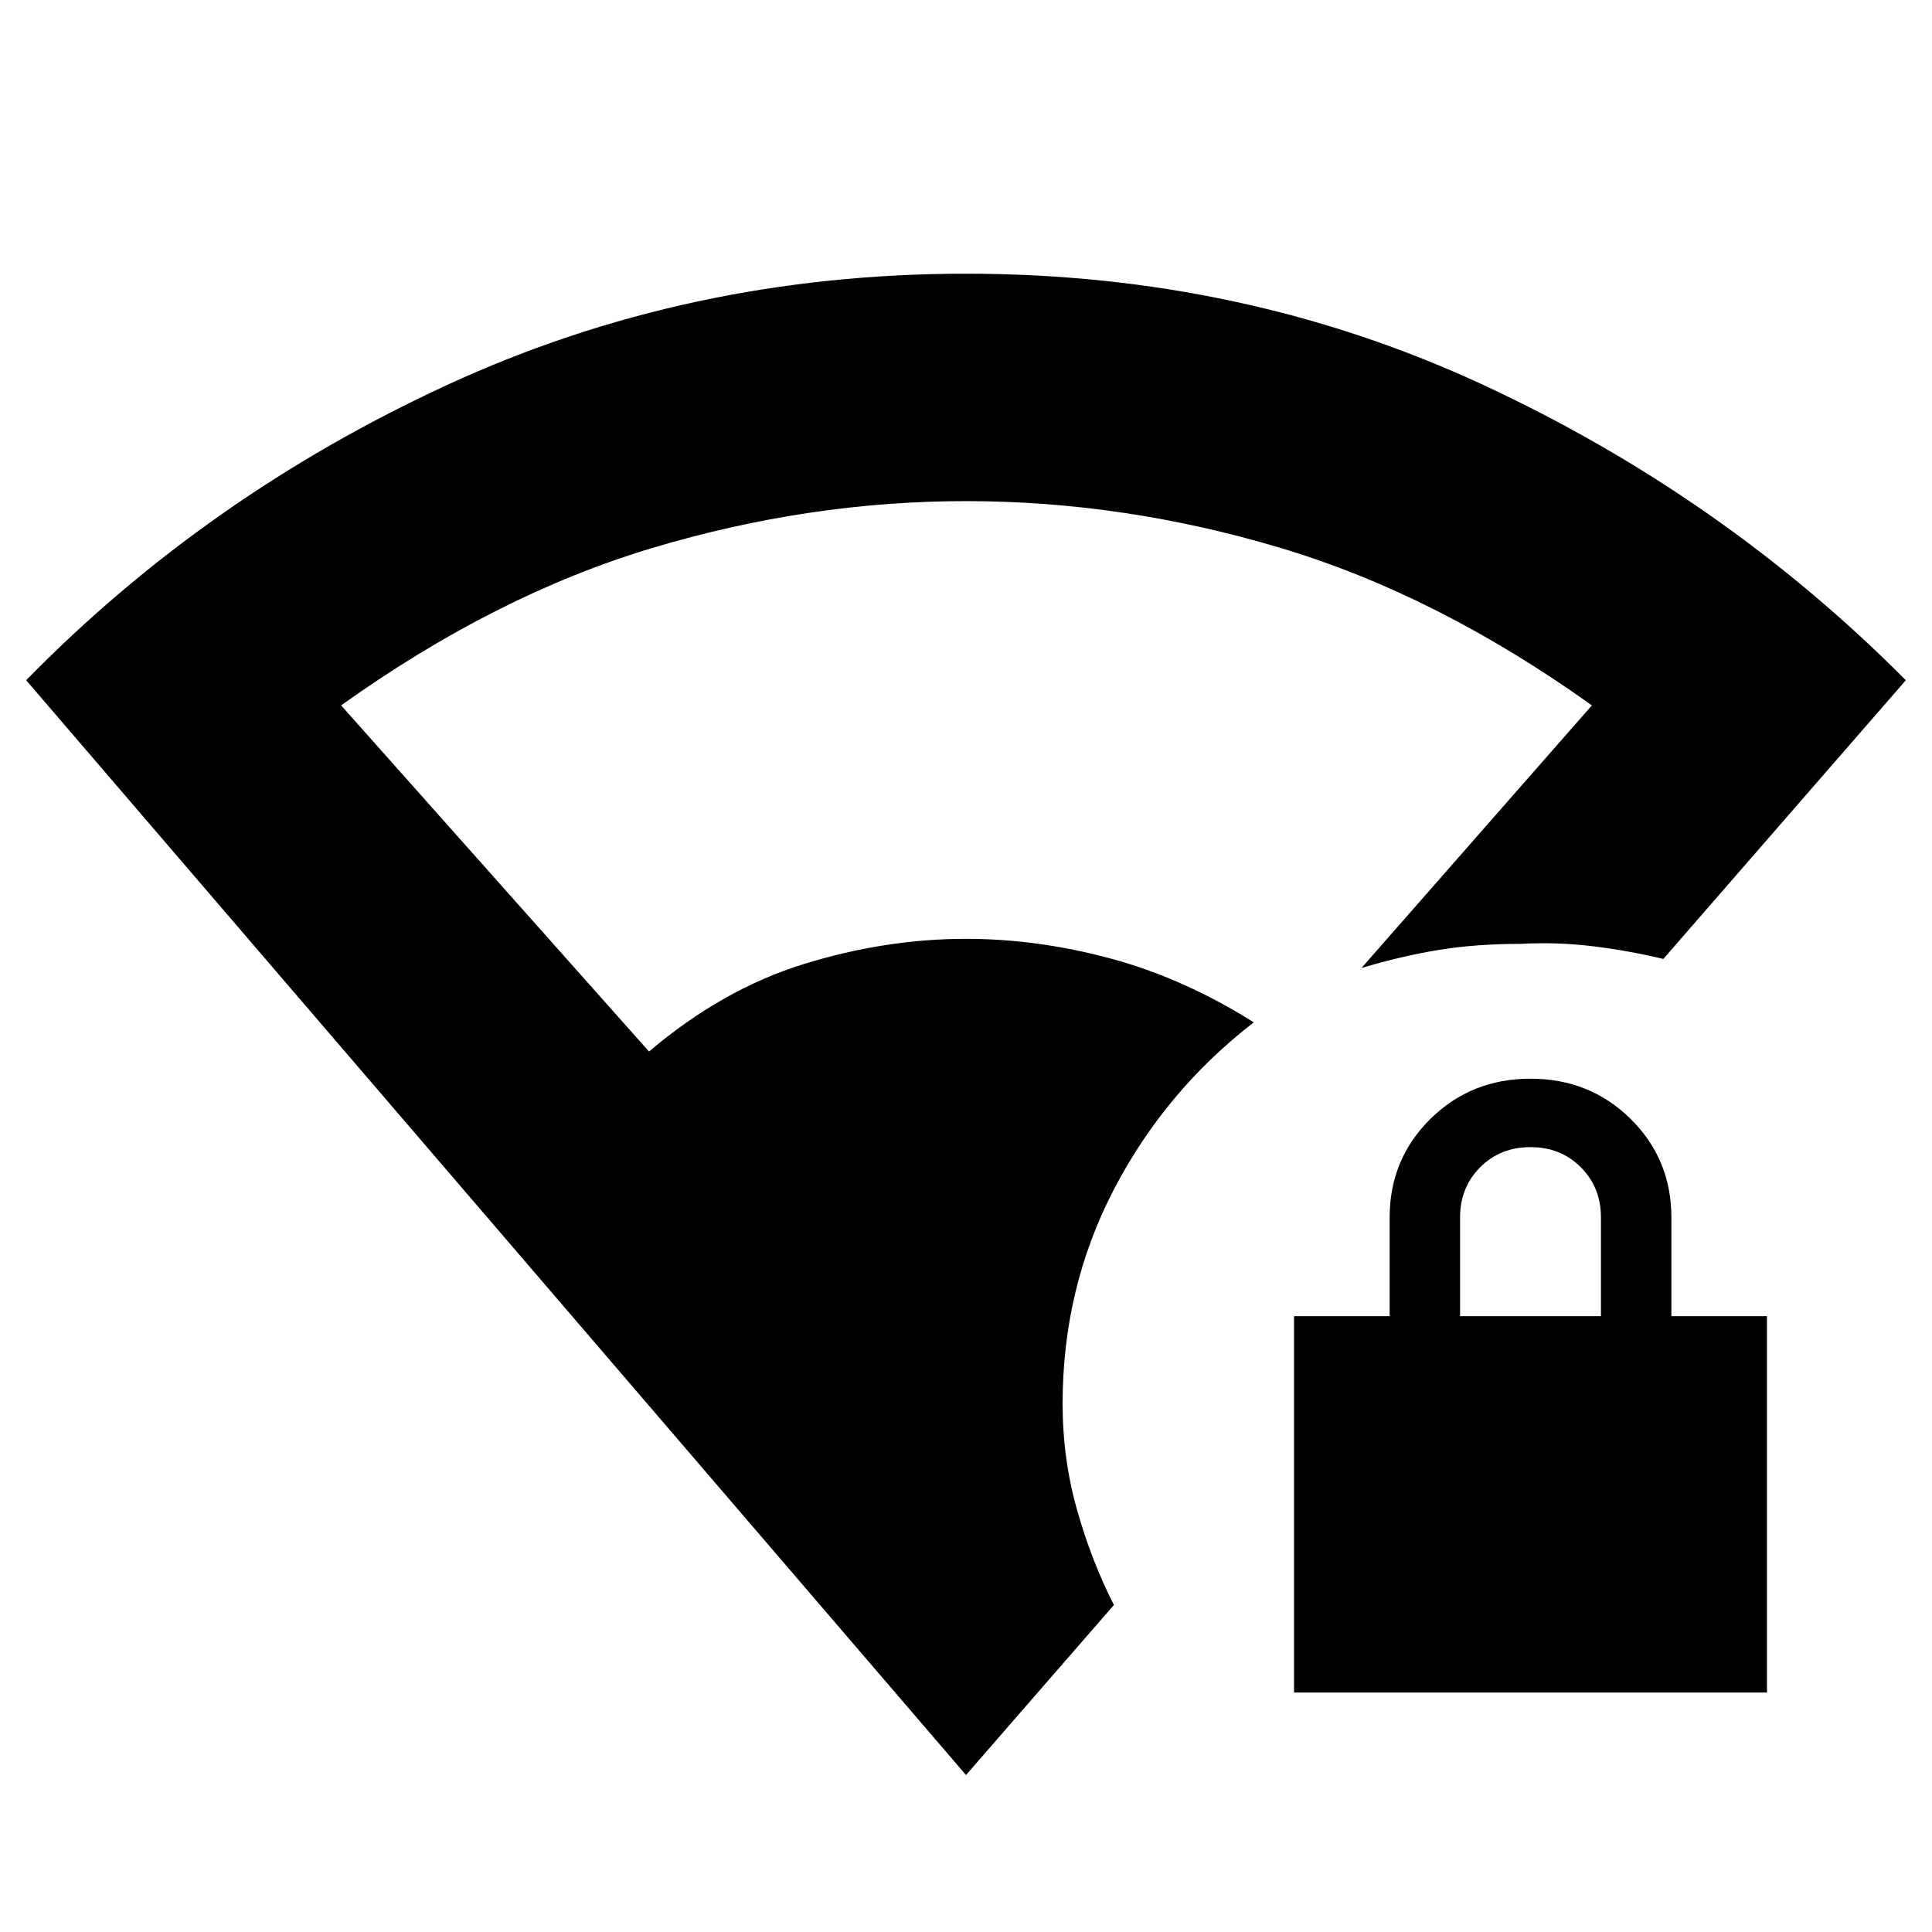 <svg xmlns="http://www.w3.org/2000/svg" height="20" viewBox="0 -960 960 960" width="20"><path d="M480-78 13-622q89.5-91.5 209.25-146.75T480-824q138 0 257 55.25T947-622L826.5-483.5q-16.5-4-34.5-6.25T755.5-491q-22 0-40.5 3t-38.5 9L791-609.5q-77-55-154.75-78.25T480-711q-78 0-155.75 23.25T169.5-609.5l153 172q36.5-31 77-43.5t80.5-12.5q35.5 0 71.75 9.75T623-452q-44 34-69.5 83T528-262.5q0 27.5 7.25 53t18.25 47L480-78Zm163-41v-187h47.5v-49q0-29 20.25-49t49.75-20q29.5 0 49.75 20t20.25 49v49H878v187H643Zm82.5-187h70v-49q0-15-10-25t-25-10q-15 0-25 10t-10 25v49Z"/></svg>